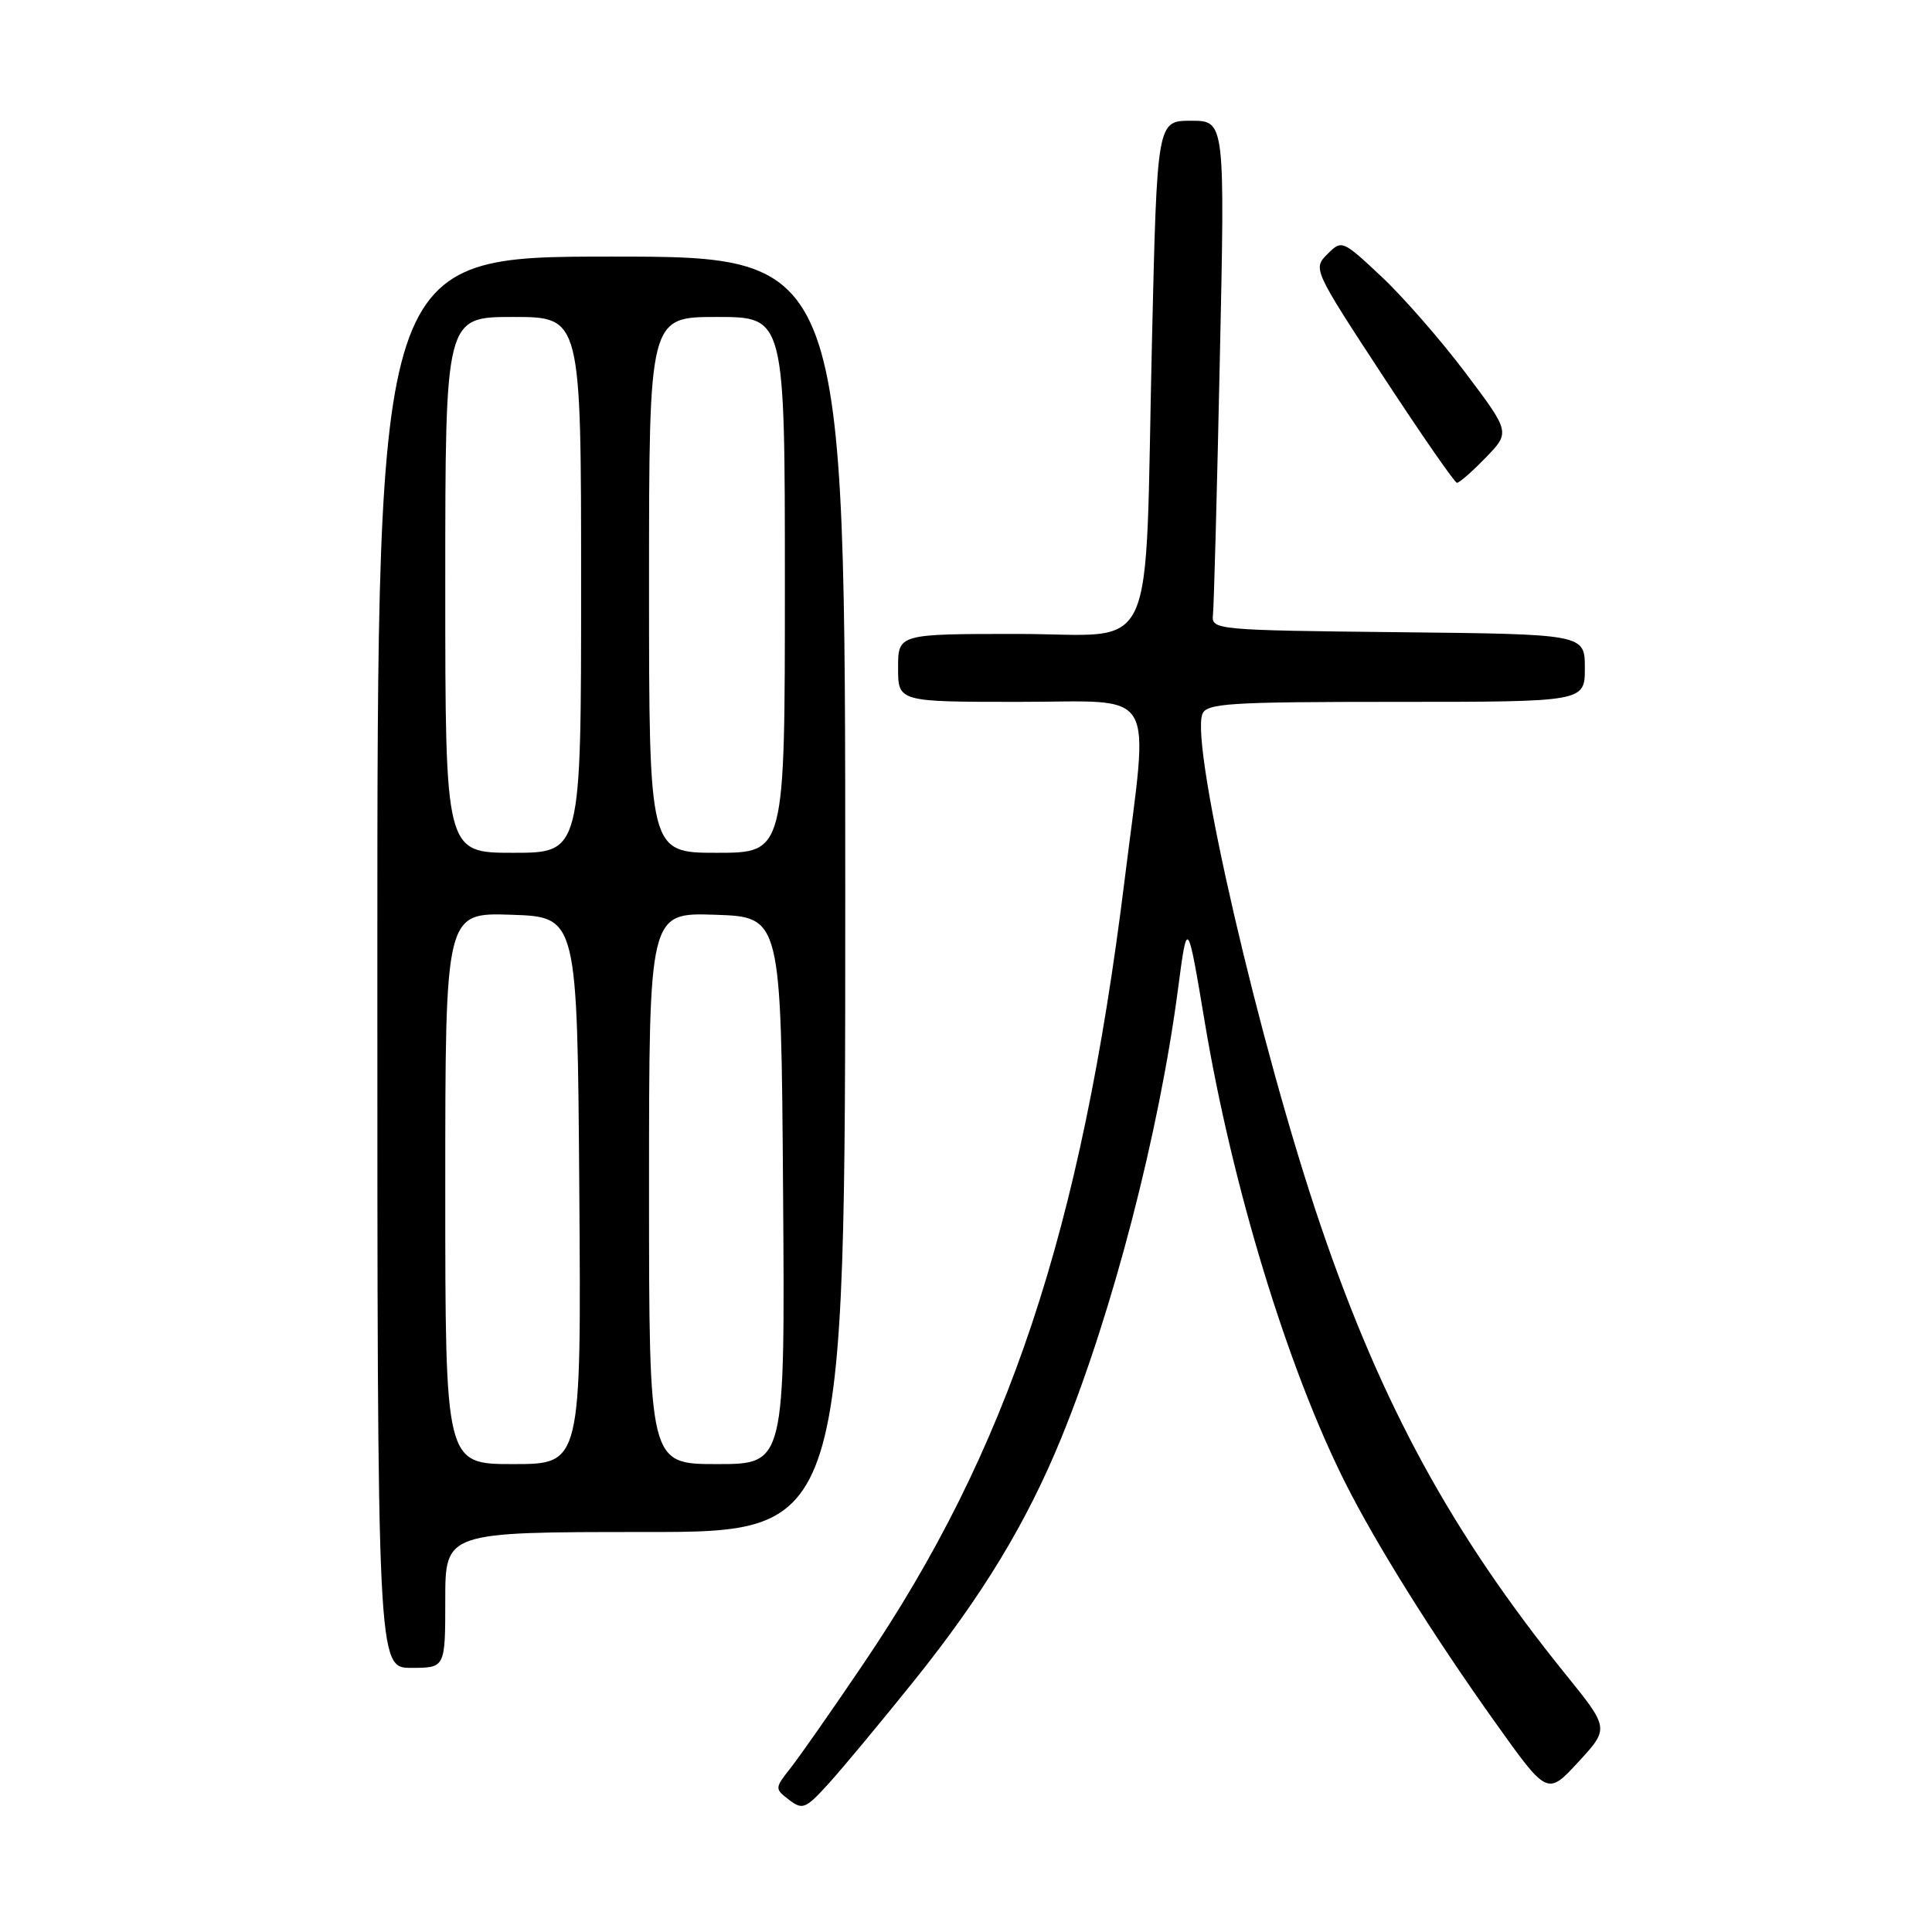 <?xml version="1.0" encoding="UTF-8" standalone="no"?>
<!DOCTYPE svg PUBLIC "-//W3C//DTD SVG 1.1//EN" "http://www.w3.org/Graphics/SVG/1.1/DTD/svg11.dtd" >
<svg xmlns="http://www.w3.org/2000/svg" xmlns:xlink="http://www.w3.org/1999/xlink" version="1.1" viewBox="0 0 256 256">
 <g >
 <path fill="currentColor"
d=" M 121.08 222.76 C 130.20 211.41 136.07 201.71 140.68 190.41 C 147.43 173.85 153.57 150.20 156.09 131.07 C 157.33 121.64 157.33 121.64 159.66 135.57 C 163.31 157.33 170.62 181.29 178.25 196.47 C 182.37 204.66 189.86 216.63 198.11 228.21 C 205.03 237.92 205.03 237.92 209.14 233.47 C 213.24 229.02 213.24 229.02 207.47 221.88 C 192.42 203.25 183.12 186.23 175.03 162.50 C 166.94 138.76 157.70 98.84 159.32 94.62 C 159.87 93.19 162.82 93.00 184.97 93.00 C 210.00 93.00 210.00 93.00 210.00 88.52 C 210.00 84.03 210.00 84.03 185.25 83.77 C 161.17 83.51 160.51 83.45 160.72 81.50 C 160.85 80.40 161.26 65.21 161.63 47.75 C 162.32 16.00 162.32 16.00 157.82 16.00 C 153.32 16.00 153.32 16.00 152.64 45.25 C 151.64 88.40 153.66 84.00 134.87 84.00 C 119.00 84.00 119.00 84.00 119.00 88.50 C 119.00 93.00 119.00 93.00 135.00 93.00 C 153.69 93.00 152.24 90.57 149.02 116.59 C 143.25 163.18 133.59 192.14 114.38 220.50 C 110.29 226.55 105.96 232.74 104.77 234.25 C 102.64 236.96 102.64 237.02 104.56 238.49 C 106.35 239.86 106.76 239.69 109.88 236.24 C 111.74 234.18 116.78 228.12 121.08 222.76 Z  M 59.00 212.00 C 59.00 203.00 59.00 203.00 85.50 203.00 C 112.00 203.00 112.00 203.00 112.00 118.50 C 112.00 34.00 112.00 34.00 81.00 34.00 C 50.00 34.00 50.00 34.00 50.00 127.50 C 50.00 221.00 50.00 221.00 54.50 221.00 C 59.00 221.00 59.00 221.00 59.00 212.00 Z  M 196.86 60.64 C 200.12 57.28 200.12 57.28 194.16 49.37 C 190.88 45.02 185.86 39.27 183.00 36.60 C 177.87 31.80 177.79 31.77 175.88 33.68 C 173.96 35.59 174.04 35.77 183.22 49.78 C 188.32 57.57 192.75 63.96 193.05 63.97 C 193.36 63.99 195.07 62.49 196.86 60.64 Z  M 59.00 157.46 C 59.00 120.92 59.00 120.92 67.75 121.21 C 76.50 121.50 76.50 121.50 76.76 157.75 C 77.02 194.00 77.02 194.00 68.01 194.00 C 59.00 194.00 59.00 194.00 59.00 157.46 Z  M 86.00 157.46 C 86.00 120.92 86.00 120.92 94.75 121.21 C 103.50 121.50 103.50 121.50 103.76 157.75 C 104.02 194.00 104.02 194.00 95.01 194.00 C 86.00 194.00 86.00 194.00 86.00 157.46 Z  M 59.00 77.50 C 59.00 42.00 59.00 42.00 68.00 42.00 C 77.00 42.00 77.00 42.00 77.00 77.50 C 77.00 113.00 77.00 113.00 68.00 113.00 C 59.00 113.00 59.00 113.00 59.00 77.50 Z  M 86.00 77.50 C 86.00 42.00 86.00 42.00 95.00 42.00 C 104.00 42.00 104.00 42.00 104.00 77.50 C 104.00 113.00 104.00 113.00 95.00 113.00 C 86.00 113.00 86.00 113.00 86.00 77.50 Z "/>
</g>
</svg>